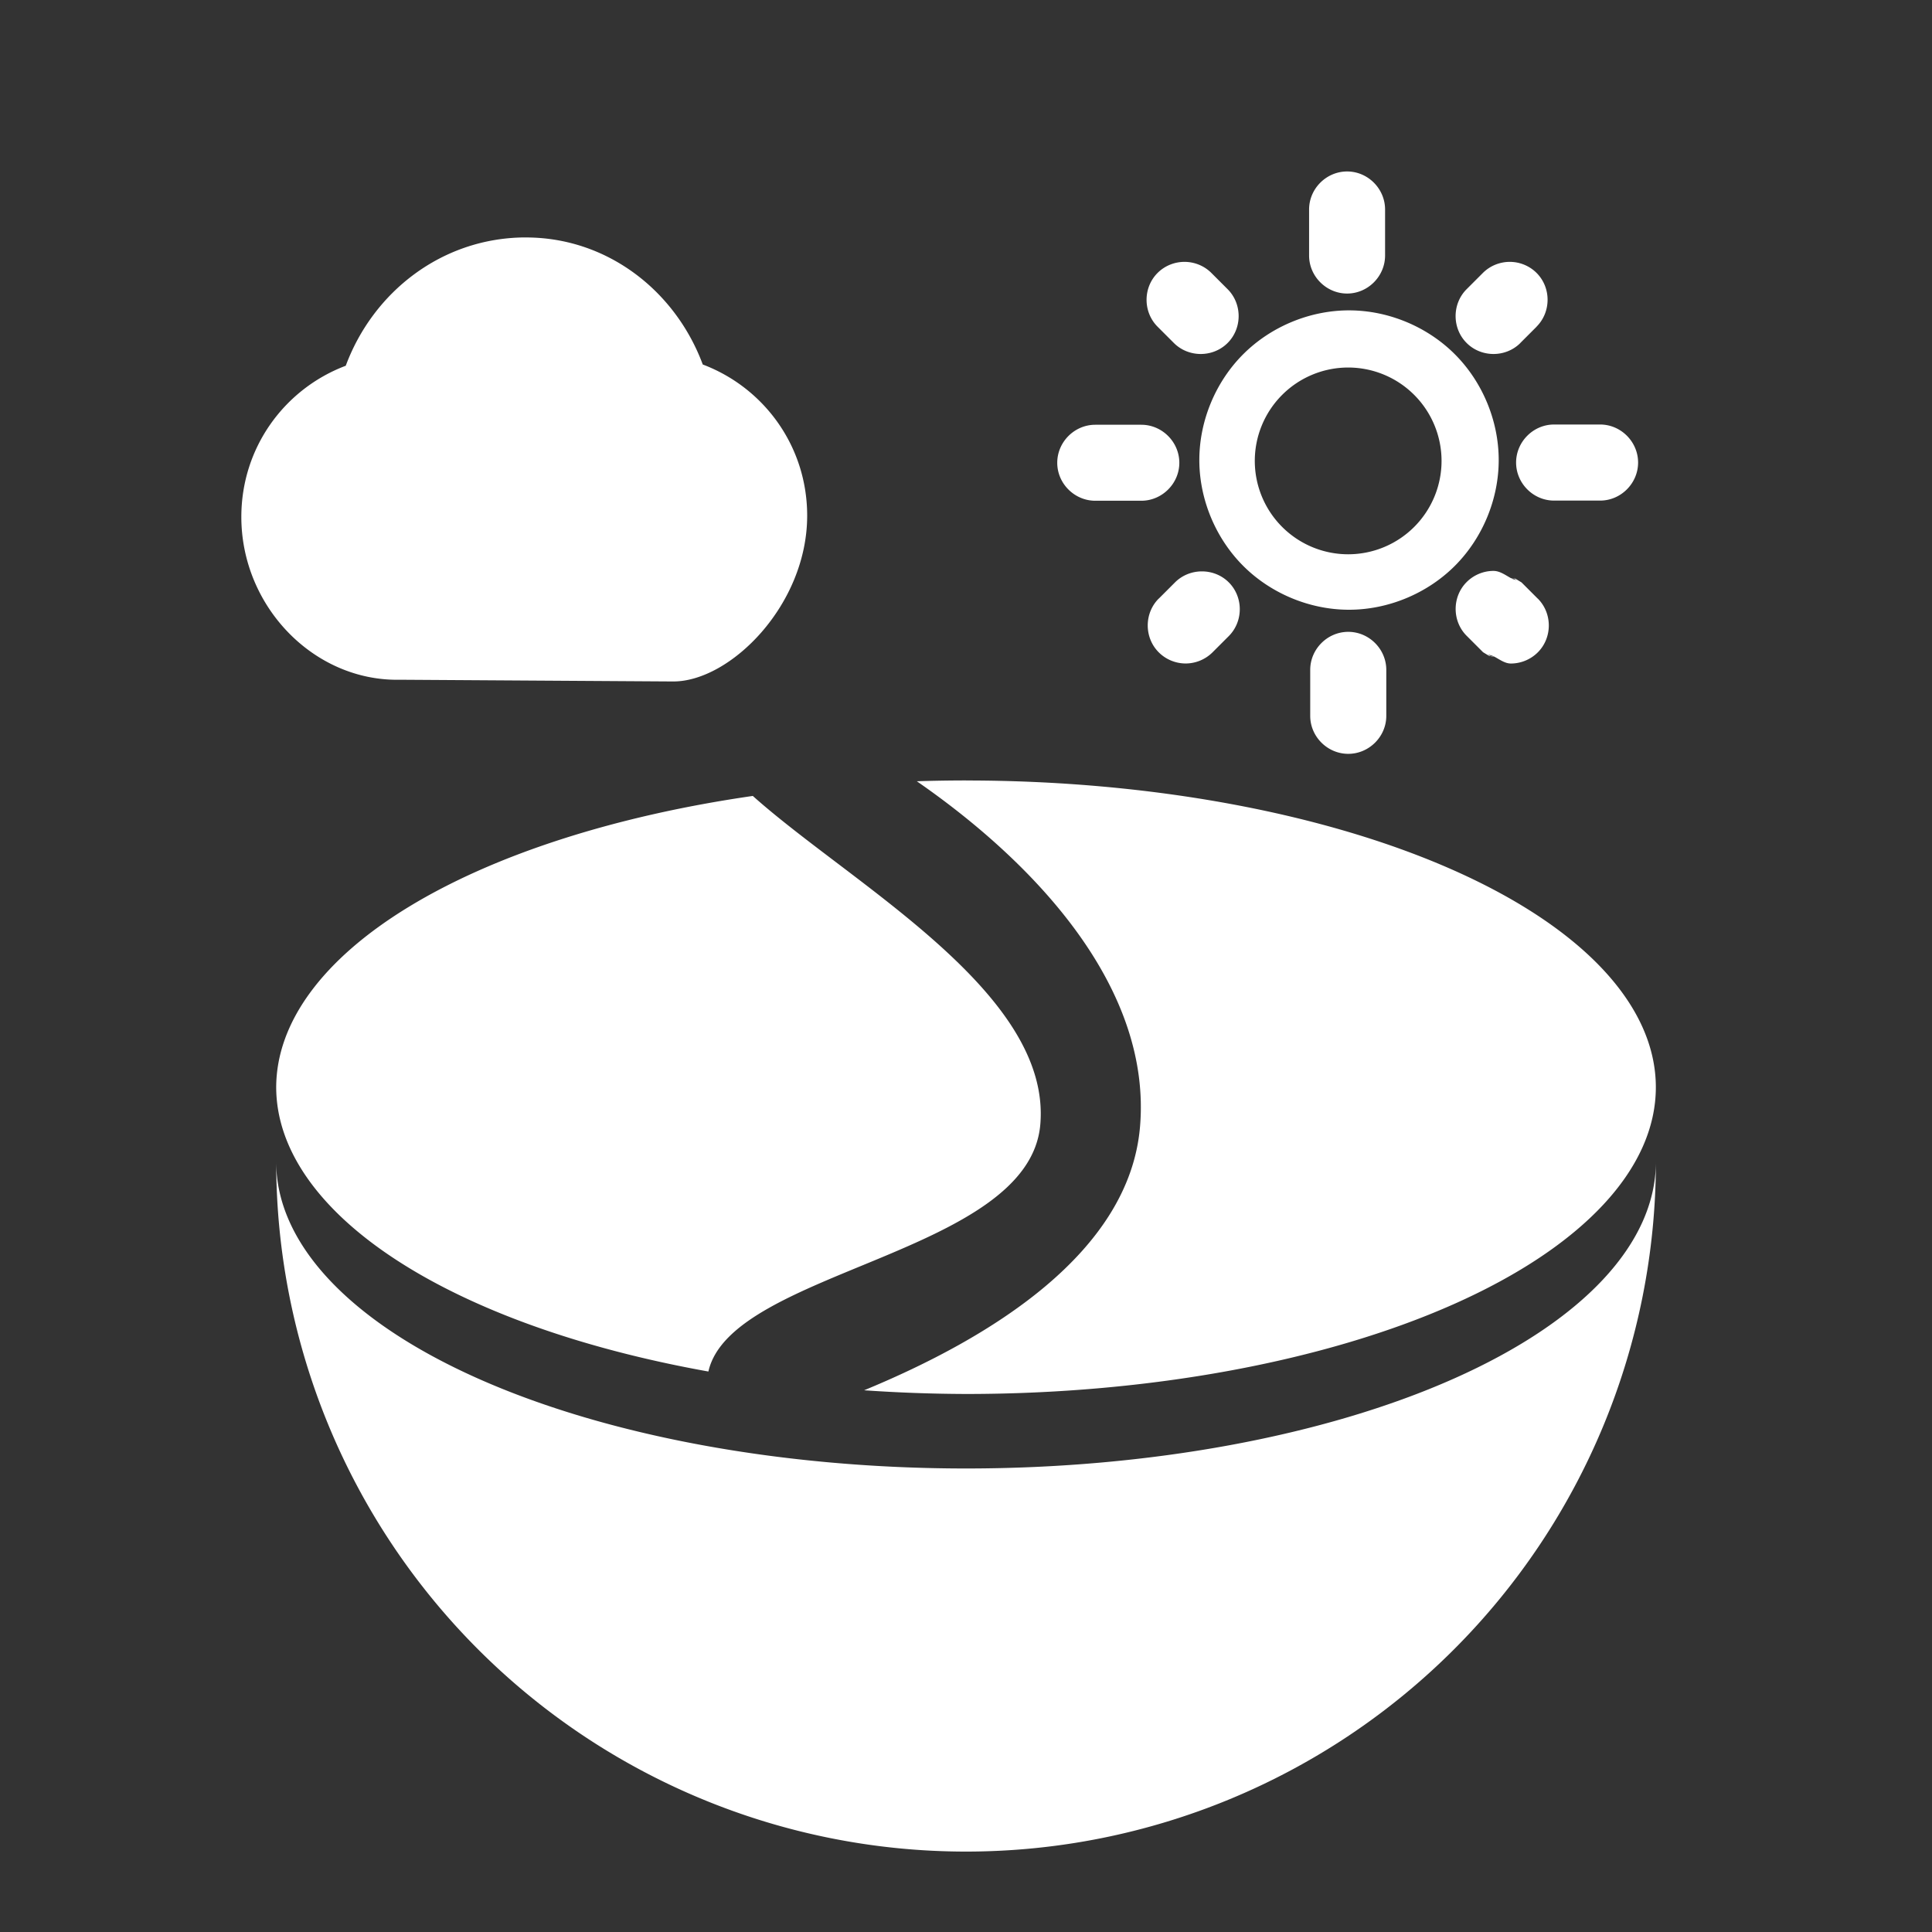 <?xml version="1.0" encoding="UTF-8"?>
<svg version="1.1" viewBox="0 0 48 48" xmlns="http://www.w3.org/2000/svg">
    <rect x="0" y="0" width="48" height="48" fill="#333333" stroke="none"/>
    <path d="m33.469 4.26c-0.517 0-0.945 0.428-0.945 0.945v1.143c0 0.517 0.428 0.945 0.945 0.945 0.517 0 0.943-0.43 0.943-0.945v-1.143c0-0.515-0.426-0.945-0.943-0.945zm-20.451 1.639c-2.043 0.022-3.745 1.35-4.428 3.188-1.513 0.571-2.594 2.023-2.594 3.756 0 2.222 1.802 4.092 3.947 4.045l6.785 0.043c1.414 0 3.326-1.897 3.326-4.119 0-1.733-1.081-3.185-2.594-3.756-0.685-1.845-2.4-3.178-4.443-3.156zm16.41 0.607c-0.238 0-0.484 0.091-0.668 0.275-0.365 0.365-0.365 0.971 0 1.336l0.404 0.404c0.365 0.365 0.971 0.365 1.336 0 0.365-0.365 0.365-0.971 0-1.336l-0.404-0.404c-0.184-0.184-0.43-0.275-0.668-0.275zm8.082 0c-0.238 0-0.484 0.091-0.668 0.275l-0.404 0.404c-0.365 0.365-0.365 0.971 0 1.336 0.365 0.365 0.971 0.365 1.336 0a0.372 0.372 0 0 0 0-0.002l0.402-0.402v-0.002c0.364-0.365 0.365-0.969 0-1.334-0.183-0.183-0.428-0.275-0.666-0.275zm-3.994 1.205c-0.973-1.564e-4 -1.941 0.402-2.629 1.09-0.688 0.688-1.09 1.655-1.09 2.629-1.56e-4 0.973 0.402 1.941 1.09 2.629s1.655 1.09 2.629 1.09c0.973 1.54e-4 1.941-0.402 2.629-1.09s1.09-1.655 1.09-2.629c1.57e-4 -0.973-0.402-1.941-1.09-2.629-0.688-0.688-1.655-1.09-2.629-1.09zm-0.021 1.42a2.321 2.321 0 0 1 2.32 2.32 2.321 2.321 0 0 1-2.32 2.32 2.321 2.321 0 0 1-2.32-2.32 2.321 2.321 0 0 1 2.32-2.32zm5.115 1.416c-0.517 0-0.943 0.43-0.943 0.945 0 0.515 0.426 0.945 0.943 0.945h1.145c0.517 0 0.943-0.43 0.943-0.945 0-0.515-0.426-0.945-0.943-0.945h-1.145zm-11.398 0.006c-0.517 0-0.945 0.428-0.945 0.945 0 0.517 0.43 0.943 0.945 0.943h1.143c0.515 0 0.945-0.426 0.945-0.943 0-0.517-0.428-0.945-0.945-0.945h-1.143zm9.893 3.631c-0.241 0-0.485 0.096-0.666 0.277-0.365 0.365-0.365 0.971 0 1.336l0.402 0.402a0.372 0.372 0 0 0 0 0.002c8.11e-4 8.11e-4 0.153 0.093 0.154 0.094 4.57e-4 1.44e-4 0.082 0.016 0.082 0.016 3.18e-4 2.7e-5 0.024 2.5e-5 0.043 0 0.137 0.072 0.267 0.174 0.418 0.174 0.241 0 0.485-0.095 0.668-0.277 0.365-0.365 0.365-0.971 0-1.336a0.372 0.372 0 0 0-0.002 0l-0.402-0.402c-7.44e-4 -7.44e-4 -0.153-0.093-0.154-0.094-6.26e-4 -1.97e-4 -0.068-0.007-0.109-0.012-0.141-0.078-0.277-0.18-0.434-0.18zm-7.244 0.012c-0.242 8e-6 -0.485 0.091-0.668 0.273l-0.402 0.402a0.372 0.372 0 0 0-0.002 0c-0.365 0.365-0.365 0.971 0 1.336 0.183 0.183 0.427 0.277 0.668 0.277 0.241 0 0.485-0.095 0.668-0.277l0.404-0.404c0.364-0.365 0.364-0.97 0-1.334-0.183-0.183-0.426-0.273-0.668-0.273zm7.691 0.174c0.033 0.003 0.065 0.006 0.064 0.006-8.56e-4 -2.34e-4 0.153 0.085 0.152 0.084-0.06-0.059-0.147-0.05-0.217-0.09zm-4.055 1.328c-0.517 0-0.945 0.428-0.945 0.945v1.143c0 0.517 0.43 0.943 0.945 0.943 0.515 0 0.945-0.426 0.945-0.943v-1.143c0-0.517-0.428-0.945-0.945-0.945zm3.375 0.51c0.065 0.065 0.16 0.057 0.238 0.1-7.55e-4 -1e-6 -0.006-3e-6 -0.006 0 4.86e-4 2.6e-5 -0.077-0.012-0.076-0.012 9.35e-4 2.53e-4 -0.151-0.083-0.15-0.082l-0.006-0.006zm-12.871 3.182a17.139 7.621 0 0 0-1.223 0.02c3.09 2.14 5.835 5.214 5.545 8.588-0.269 3.134-3.725 5.251-6.854 6.543a17.139 7.621 0 0 0 2.531 0.092 17.139 7.621 0 0 0 17.139-7.621 17.139 7.621 0 0 0-17.139-7.621zm-5.299 0.385a17.139 7.621 0 0 0-11.84 7.236 17.139 7.621 0 0 0 10.738 7.064c0.566-2.526 7.969-2.906 8.246-6.137 0.282-3.279-4.684-5.964-7.144-8.164zm-11.84 9.088a17.139 17.139 0 0 0 17.139 17.139 17.139 17.139 0 0 0 17.139-17.139 17.139 7.621 0 0 1-17.139 7.621 17.139 7.621 0 0 1-17.139-7.621z" fill="#fff" stroke-width=".779"/>
</svg>
